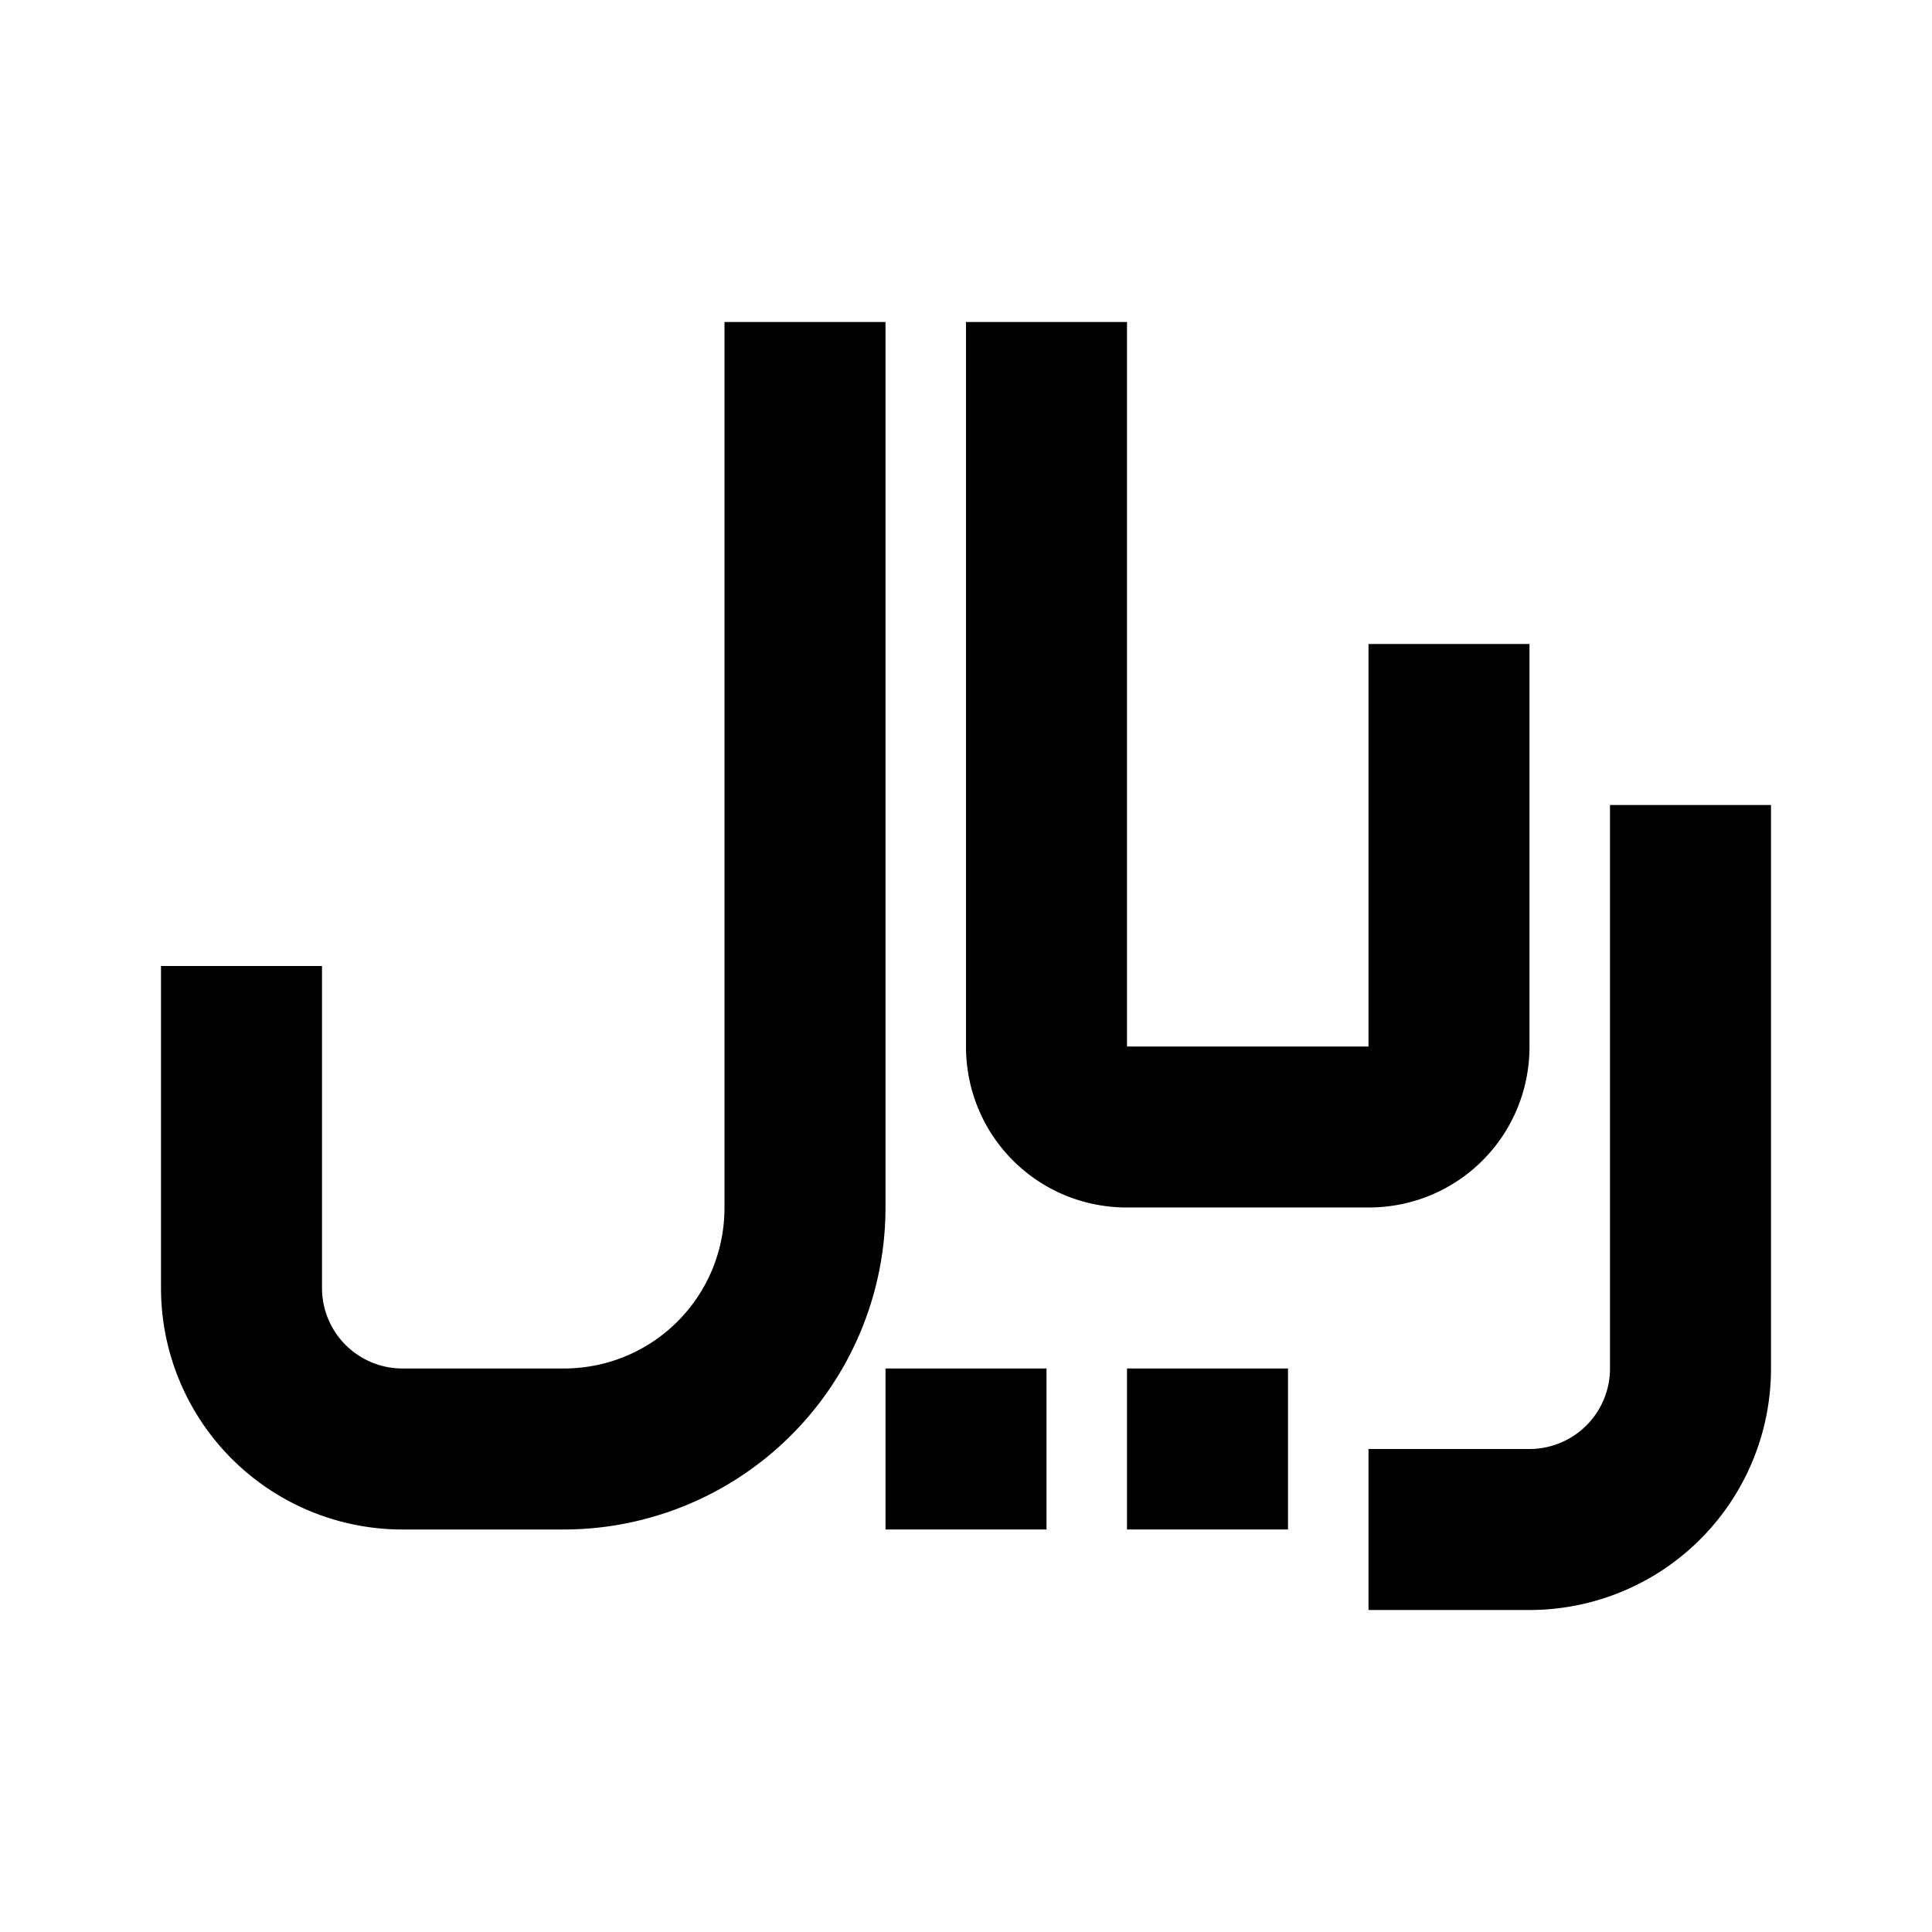 <svg fill="currentColor" viewBox="0 0 24 24"><path d="M11 17h2v2h-2zm3 0h2v2h-2zM9 4h2v11a4 4 0 0 1-4 4H5a3 3 0 0 1-3-3v-4h2v4a1 1 0 0 0 1 1h2c1.11 0 2-.89 2-2zm3 0h2v9h3V8h2v5c0 1.11-.89 2-2 2h-3c-1.11 0-2-.89-2-2zm8 6h2v7a3 3 0 0 1-3 3h-2v-2h2a1 1 0 0 0 1-1z"/></svg>